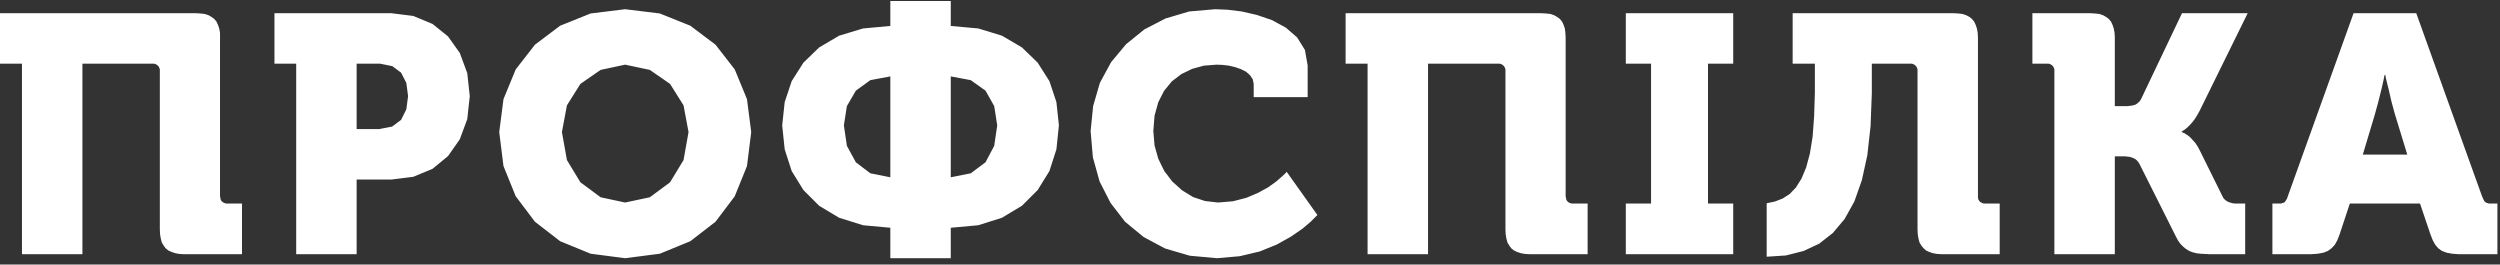 <svg width="378" height="40" viewBox="0 0 378 40" fill="none" xmlns="http://www.w3.org/2000/svg">
<rect x="0" y="0" width="378" height="40" fill="#333333" stroke="none"/>
<path d="M147.91 4.301L151.497 5.396L154.518 7.171L156.897 9.475L158.672 12.269L159.729 15.441L160.107 18.952L159.729 22.578L158.672 25.863L156.897 28.733L154.518 31.112L151.497 32.924L147.91 34.057L143.756 34.435V39.041H134.618V34.435L130.502 34.057L126.877 32.924L123.856 31.112L121.477 28.733L119.703 25.863L118.645 22.578L118.268 18.952L118.645 15.441L119.703 12.269L121.477 9.475L123.856 7.171L126.877 5.396L130.502 4.301L134.618 3.924V0.147H143.756V3.924L147.91 4.301ZM104.372 3.886L108.185 6.756L111.093 10.494L112.943 14.988L113.585 19.972L112.943 25.108L111.093 29.677L108.185 33.528L104.372 36.474L99.765 38.362L94.516 39.041L89.305 38.362L84.698 36.474L80.884 33.528L77.977 29.677L76.126 25.108L75.484 19.972L76.126 14.988L77.977 10.494L80.884 6.756L84.698 3.886L89.305 2.036L94.516 1.394L99.765 2.036L104.372 3.886ZM187.748 1.733L190.051 2.262L192.355 3.055L194.432 4.188L196.131 5.661L197.301 7.549L197.717 9.89V14.686H189.56V12.684L189.409 11.967L188.994 11.363L188.39 10.834L187.635 10.456L186.766 10.154L185.822 9.928L184.878 9.814L183.934 9.776L182.008 9.928L180.233 10.419L178.61 11.211L177.175 12.307L176.004 13.742L175.136 15.441L174.569 17.48L174.38 19.821L174.569 22.011L175.136 24.012L176.042 25.863L177.25 27.449L178.723 28.77L180.385 29.79L182.197 30.394L184.161 30.621L186.426 30.432L188.465 29.903L190.24 29.148L191.751 28.317L192.959 27.449L193.827 26.694L194.356 26.203L194.545 25.976L199.189 32.509L198.925 32.773L198.17 33.528L196.924 34.586L195.225 35.756L193.072 36.965L190.467 38.022L187.446 38.739L184.01 39.041L179.894 38.664L176.155 37.569L172.908 35.832L170.113 33.528L167.923 30.696L166.262 27.449L165.242 23.786L164.902 19.821L165.28 16.045L166.3 12.533L167.999 9.399L170.265 6.68L173.021 4.452L176.231 2.791L179.818 1.733L183.745 1.394L185.596 1.469L187.748 1.733ZM296.726 2.111L297.293 2.3L297.784 2.564L298.161 2.866L298.501 3.282L298.728 3.773L298.916 4.339L299.03 4.981L299.067 5.698V29.639V29.865L299.105 30.054L299.143 30.205L299.256 30.356L299.332 30.47L299.483 30.583L299.634 30.658L299.785 30.734L299.974 30.772H300.163H302.353V38.437H293.668L292.912 38.399L292.27 38.286L291.704 38.097L291.213 37.871L290.836 37.531L290.496 37.115L290.231 36.662L290.08 36.096L289.967 35.454L289.929 34.699V10.758V10.532L289.892 10.343L289.816 10.192L289.74 10.041L289.627 9.928L289.514 9.814L289.363 9.739L289.212 9.663L289.023 9.626H288.796H283.019V14.081L282.83 19.066L282.339 23.484L281.509 27.26L280.376 30.47L278.903 33.113L277.128 35.227L275.051 36.851L272.71 37.946L270.029 38.626L267.122 38.815V30.734L268.368 30.47L269.538 30.017L270.596 29.337L271.54 28.355L272.37 27.033L273.088 25.334L273.654 23.219L274.07 20.652L274.296 17.593L274.409 13.968V9.626H271.049V1.998H295.329L296.084 2.036L296.726 2.111ZM375.42 29.979L375.534 30.243L375.685 30.47L375.873 30.621L376.062 30.696L376.327 30.772H376.666H377.61V38.437H371.757L370.776 38.362L369.945 38.211L369.227 37.946L368.661 37.531L368.208 37.002L367.83 36.323L367.49 35.454L365.904 30.772H355.294L353.745 35.454L353.406 36.323L353.028 37.002L352.537 37.531L351.971 37.946L351.291 38.211L350.46 38.362L349.441 38.437H343.588V30.772H344.57H344.872L345.136 30.696L345.362 30.621L345.514 30.47L345.665 30.243L345.816 29.979L345.929 29.639L355.86 1.998H365.338L375.269 29.639L375.42 29.979ZM234.421 2.111L234.987 2.3L235.44 2.564L235.855 2.866L236.195 3.282L236.422 3.773L236.611 4.339L236.686 4.981L236.724 5.698V29.639L236.762 29.865L236.799 30.054L236.837 30.205L236.913 30.356L237.026 30.47L237.139 30.583L237.29 30.658L237.479 30.734L237.668 30.772H237.857H240.047V38.437H231.324L230.607 38.399L229.965 38.286L229.398 38.097L228.907 37.871L228.492 37.531L228.19 37.115L227.926 36.662L227.775 36.096L227.661 35.454L227.624 34.699V10.758V10.532L227.586 10.343L227.51 10.192L227.435 10.041L227.321 9.928L227.208 9.814L227.057 9.739L226.906 9.663L226.717 9.626H226.491H215.918V38.437H206.779V9.626H203.456V1.998H233.023L233.741 2.036L234.421 2.111ZM65.402 3.621L67.743 5.509L69.518 8.002L70.651 11.06L71.028 14.534L70.651 18.008L69.518 21.067L67.743 23.597L65.402 25.523L62.495 26.731L59.172 27.147H53.923V38.437H44.785V9.626H41.499V1.998H59.172L62.495 2.413L65.402 3.621ZM30.964 2.111L31.53 2.3L31.984 2.564L32.399 2.866L32.739 3.282L32.965 3.773L33.154 4.339L33.267 4.981V5.698V29.639L33.305 29.865L33.343 30.054L33.381 30.205L33.456 30.356L33.57 30.47L33.721 30.583L33.834 30.658L34.023 30.734L34.212 30.772H34.4H36.59V38.437H27.868L27.15 38.399L26.508 38.286L25.942 38.097L25.451 37.871L25.036 37.531L24.733 37.115L24.469 36.662L24.318 36.096L24.205 35.454L24.167 34.699V10.758V10.532L24.129 10.343L24.054 10.192L23.978 10.041L23.865 9.928L23.752 9.814L23.601 9.739L23.45 9.663L23.261 9.626H23.034H12.461V38.437H3.323V9.626H0V1.998H29.567L30.284 2.036L30.964 2.111ZM258.248 9.626V30.772H262.062V38.437H245.824V30.772H249.638V9.626H245.824V1.998H262.062V9.626H258.248ZM317.419 2.111L317.986 2.3L318.439 2.564L318.854 2.866L319.194 3.282L319.421 3.773L319.609 4.339L319.723 4.981L319.76 5.698V16.045H320.969H321.346H321.686L322.026 16.007L322.328 15.969L322.63 15.894L322.895 15.818L323.121 15.667L323.348 15.478L323.574 15.252L323.763 14.912L329.918 1.998H339.849L332.599 16.725L332.222 17.404L331.844 18.008L331.466 18.499L331.089 18.915L330.787 19.217L330.485 19.481L330.22 19.67L330.031 19.783L329.918 19.859H329.88V19.972H329.918L330.031 20.048L330.258 20.123L330.485 20.274L330.787 20.463L331.164 20.765L331.504 21.143L331.92 21.596L332.297 22.162L332.675 22.88L335.998 29.601L336.149 29.903L336.338 30.13L336.564 30.319L336.791 30.47L337.055 30.583L337.319 30.658L337.584 30.734L337.886 30.772H338.188H338.49H339.472V38.437H334.11L333.392 38.399L332.713 38.362L332.071 38.286L331.504 38.135L331.013 37.946L330.522 37.644L330.107 37.304L329.692 36.889L329.314 36.36L328.974 35.718L323.499 24.805L323.31 24.503L323.083 24.239L322.857 24.05L322.555 23.899L322.253 23.786L321.951 23.71L321.611 23.672L321.233 23.635H320.856H320.44H319.76V38.437H310.622V10.758V10.532L310.585 10.343L310.509 10.192L310.434 10.041L310.32 9.928L310.207 9.814L310.056 9.739L309.905 9.663L309.716 9.626H309.489H307.299V1.998H316.022L316.74 2.036L317.419 2.111ZM87.757 12.684L85.718 15.931L84.962 19.972L85.718 24.201L87.757 27.562L90.815 29.828L94.516 30.621L98.254 29.828L101.313 27.562L103.352 24.201L104.107 19.972L103.352 15.931L101.313 12.684L98.254 10.569L94.516 9.776L90.815 10.569L87.757 12.684ZM129.407 13.704L128.048 16.045L127.595 18.952L128.048 22.049L129.407 24.541L131.597 26.203L134.618 26.807V11.551L131.597 12.118L129.407 13.704ZM146.777 26.203L149.005 24.541L150.327 22.049L150.78 18.952L150.327 16.045L149.005 13.704L146.777 12.118L143.756 11.551V26.807L146.777 26.203ZM360.429 11.929L360.089 13.439L359.598 15.403L359.07 17.329L357.257 23.371H363.979L362.128 17.329L361.6 15.403L361.147 13.439L360.769 11.929L360.656 11.325H360.542L360.429 11.929ZM53.923 19.519H57.321L59.285 19.141L60.644 18.122L61.437 16.536L61.702 14.534L61.437 12.533L60.644 10.985L59.323 10.003L57.472 9.626H53.923V19.519Z" fill="white"/>
</svg>

